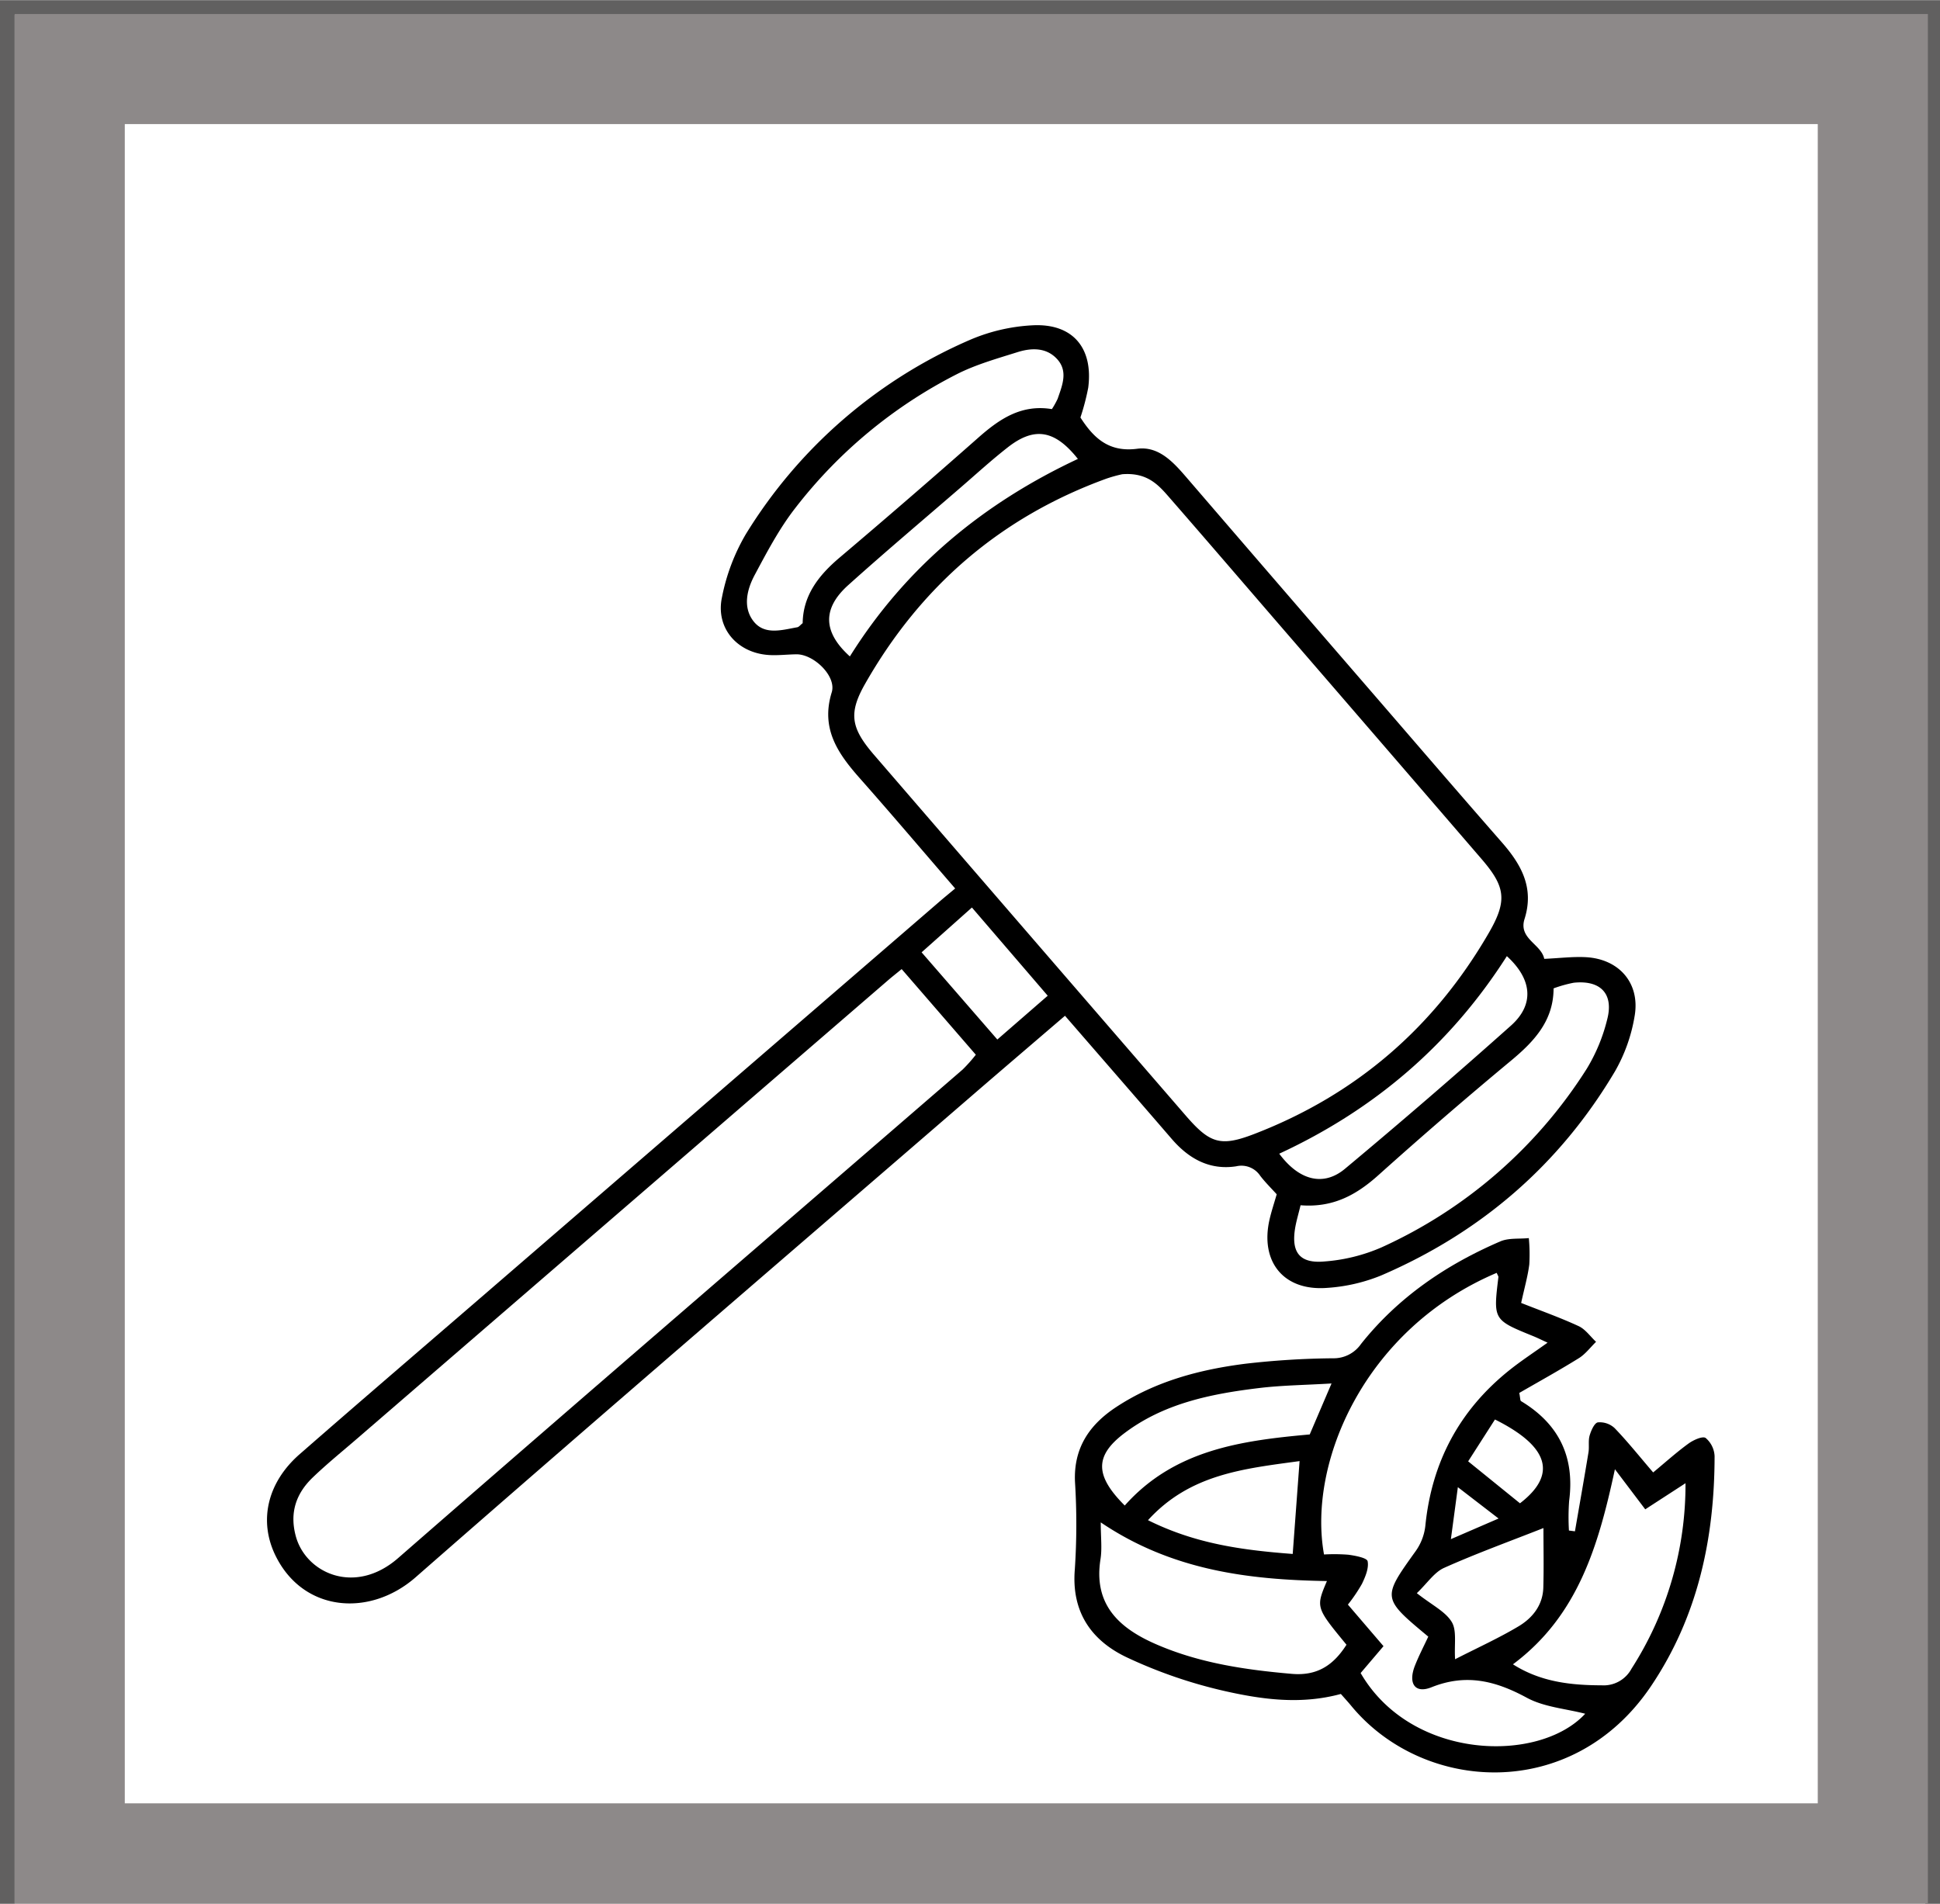 <svg xmlns="http://www.w3.org/2000/svg" viewBox="0 0 528.571 518.793"><defs><style>.cls-1{fill:#616060;}.cls-2{fill:#8d8989;}</style></defs><title>icon</title><g id="Layer_14" data-name="Layer 14"><path class="cls-1" d="M524.572,4.04V520.326H4V4.04H524.572m4-4H0V524.326H528.571V.04Z"/><path class="cls-2" d="M525.267,521.412H4V3.821H525.267ZM34,491.412H495.267V33.821H34Z"/><path d="M260.245,242.114c-9.211-10.668-17.483-20.428-25.96-30.008-5.98-6.758-10.734-13.524-7.672-23.449,1.352-4.383-4.894-10.411-9.63-10.355-2.558.03-5.132.364-7.671.178-8.548-.628-14.394-7.425-12.6-15.741a54.634,54.634,0,0,1,6.444-17.091,134.1,134.1,0,0,1,61.134-53.039A49.579,49.579,0,0,1,281.3,88.65c10.939-.582,16.6,6.126,15.2,16.979a63.386,63.386,0,0,1-2.127,8.136c3.607,5.629,7.77,9.532,15.463,8.524,5.827-.763,9.79,3.579,13.394,7.767q26.072,30.3,52.225,60.532c11.222,12.991,22.408,26.013,33.717,38.928,5.318,6.074,8.889,12.4,6.2,20.916-1.7,5.4,4.58,6.828,5.369,10.861,4.243-.193,7.8-.646,11.332-.458,9.057.482,14.835,7.074,13.3,16.016a44.962,44.962,0,0,1-5.34,15.064c-15.095,25.47-36.543,43.944-63.688,55.635a46.958,46.958,0,0,1-14.857,3.406c-11.737.876-18.211-7.121-15.594-18.615.509-2.234,1.245-4.416,1.955-6.895-1.471-1.631-3.1-3.229-4.48-5.023a6.146,6.146,0,0,0-6.566-2.6c-7.225,1.1-12.893-2.058-17.538-7.444-9.515-11.033-19.078-22.023-29.1-33.578-8.661,7.433-16.972,14.526-25.24,21.669C214.328,342.2,163.565,385.74,113.253,429.8c-12.53,10.973-30.606,9.487-38.157-5.823-4.692-9.516-2.275-19.988,6.542-27.7,16.4-14.337,32.942-28.5,49.427-42.736q62.542-54,125.086-108.006C257.3,244.547,258.476,243.592,260.245,242.114Zm45.517-112.883a38.421,38.421,0,0,0-4.286,1.191c-28.858,10.489-50.663,29.364-65.783,55.942-4.588,8.064-3.832,12.063,2.485,19.386q42.392,49.143,84.86,98.219c6.611,7.64,9.477,8.6,18.748,5.022,27.765-10.709,49.059-29.144,63.916-54.877,5.052-8.75,4.426-12.53-2.039-20.035q-27.572-32.006-55.2-63.964c-9.871-11.436-19.709-22.9-29.634-34.288C315.808,132.358,312.794,128.673,305.762,129.231ZM245.667,264.08c-1.687,1.381-2.689,2.164-3.65,2.994Q169.668,329.53,97.328,392c-4.066,3.512-8.253,6.9-12.123,10.62-4.555,4.376-6.353,9.636-4.6,16.04,2.749,10.039,16.1,16.186,27.858,5.931C159.574,380.016,211,335.81,262.291,291.444a42.227,42.227,0,0,0,3.581-4.026ZM286.6,111.485a23.027,23.027,0,0,0,1.56-2.8c1.252-3.647,2.931-7.518-.175-10.872-2.935-3.169-6.991-3.039-10.767-1.849-5.581,1.758-11.315,3.364-16.5,5.993a130.2,130.2,0,0,0-43.99,36.429c-4.359,5.58-7.731,11.991-11.092,18.27-2.074,3.874-3.279,8.613-.493,12.428,3.016,4.129,7.835,2.6,12.091,1.844.439-.078.8-.595,1.461-1.116.1-7.573,4.34-13.019,10.046-17.852q19.039-16.125,37.745-32.642C272.243,114.237,278.2,110.107,286.6,111.485Zm67.752,216.95c-.605,2.479-1.114,4.176-1.426,5.908-1.228,6.84,1.083,10.032,7.942,9.409a47.712,47.712,0,0,0,15.5-3.819,129.322,129.322,0,0,0,55.992-48.748,47.8,47.8,0,0,0,5.53-13.371c1.843-7.01-1.822-10.788-9.111-10.016a35.2,35.2,0,0,0-5.489,1.536c-.027,8.838-5.273,14.438-11.6,19.7q-18.323,15.222-36.063,31.135C369.638,325.557,363.265,329.146,354.355,328.435Zm-5.814-14.051c5.412,7.3,12.035,9.017,17.91,4.115q22.937-19.139,45.237-39.03c6.458-5.77,5.747-12.648-1.128-18.917C395.324,284.432,374.76,302.236,348.541,314.384ZM293.682,125.058c-6.291-7.92-11.836-8.838-19.091-3.166-4.421,3.456-8.575,7.257-12.825,10.931-10.241,8.851-20.592,17.58-30.658,26.626-7.114,6.392-6.89,12.824.449,19.429C246.724,154.594,267.889,137.141,293.682,125.058ZM264.808,247.3,251.1,259.512l20.633,23.759,13.727-11.933Z"/><path d="M365.329,461.608c-10.9,2.956-21.38,1.512-31.508-.761a130.514,130.514,0,0,1-26.7-9.159c-9.692-4.552-15.241-12.345-14.277-24.014a185.2,185.2,0,0,0,.05-23.806c-.43-9.262,3.909-15.625,11.216-20.434,10.721-7.057,22.827-10.252,35.339-11.828a223.669,223.669,0,0,1,23.724-1.47,9.056,9.056,0,0,0,7.659-3.915c10.113-12.708,23.157-21.576,37.937-27.936,2.294-.987,5.166-.632,7.771-.9a46.91,46.91,0,0,1,.13,7.181c-.416,3.25-1.333,6.436-2.218,10.487,5.427,2.15,10.653,4,15.661,6.319,1.847.856,3.18,2.82,4.748,4.279-1.554,1.509-2.9,3.347-4.7,4.464-5.4,3.354-10.964,6.426-16.219,9.465.276,1.341.214,2.071.49,2.237,10.325,6.215,14.673,15.227,13.091,27.208a62.087,62.087,0,0,0-.051,8.05l1.635.212c1.239-7.174,2.51-14.342,3.691-21.525.247-1.5-.108-3.145.313-4.577.4-1.364,1.3-3.43,2.25-3.586a5.938,5.938,0,0,1,4.56,1.567c3.523,3.659,6.7,7.646,10.5,12.075,3.4-2.821,6.392-5.519,9.63-7.871,1.325-.962,3.849-2.1,4.668-1.519a6.869,6.869,0,0,1,2.437,4.964c-.028,22.443-4.578,43.72-17.308,62.642-21.37,31.767-62.071,29.16-81.7,5.378C367.344,463.853,366.476,462.916,365.329,461.608Zm94.015-57.5-9.433,6.117-1.647,1.075L440,400.374c-4.484,20.807-10.038,39.923-27.783,53.155,7.549,4.807,15.713,5.7,24.192,5.726a8.611,8.611,0,0,0,8.11-4.527,92.865,92.865,0,0,0,14.712-50.744l.472-.235ZM407.79,346.857c-35.916,15.232-51.567,51.669-47.049,76.742a49.3,49.3,0,0,1,6.649.07c1.882.256,5.052.854,5.233,1.775.371,1.89-.618,4.224-1.536,6.141a43.877,43.877,0,0,1-3.838,5.674l9.7,11.325-6.231,7.325C384.5,479.7,419.284,480.634,431.905,467c-5.358-1.388-11.215-1.813-15.92-4.365-8.5-4.611-16.525-6.634-25.963-2.852-4.539,1.819-6.431-1.067-4.487-5.952,1.093-2.748,2.468-5.385,3.611-7.844-12.66-10.547-12.6-10.5-3.428-23.312a14.667,14.667,0,0,0,2.617-6.764c1.728-17.49,9.333-31.731,23.071-42.658,3.127-2.488,6.488-4.682,10.247-7.373-1.658-.757-2.761-1.311-3.9-1.774-10.913-4.435-10.913-4.43-9.5-16.09C408.281,347.8,408.079,347.553,407.79,346.857Zm-107.881,68c0,4.075.394,7.118-.068,10.024-1.942,12.2,4.885,18.65,14.83,23.04,11.865,5.239,24.468,7.093,37.293,8.209,7.1.618,11.445-2.525,14.9-7.937-8.371-10.167-8.371-10.167-5.332-17.354C340.037,430.5,319.192,427.885,299.909,414.853Zm6.538-4.594c13.494-15.185,31.721-17.694,50.4-19.373L362.789,377c-7.331.44-13.612.5-19.81,1.255-13.021,1.577-25.85,4.151-36.625,12.293C298.26,396.666,298.225,402.053,306.447,410.259Zm45.763,13.2c.655-8.848,1.243-16.8,1.873-25.31-15.316,2.087-29.892,3.567-41.3,16.1C325.752,420.714,338.517,422.416,352.21,423.458Zm33.82,10.683c4.172,3.284,7.779,4.99,9.506,7.836,1.433,2.361.653,6.066.918,10.164,6.084-3.116,11.866-5.733,17.282-8.965,3.8-2.266,6.614-5.761,6.753-10.527.161-5.534.037-11.076.037-16.255-9.307,3.67-18.325,6.935-27.055,10.842C390.794,428.434,388.905,431.392,386.03,434.141Zm21.285-47.327c-2.564,4.006-4.955,7.742-7.3,11.4l14.117,11.431C424.177,401.932,422.263,394.269,407.315,386.814Zm-10.107,18.439c-.705,5.272-1.214,9.074-1.9,14.163L408.3,413.8Z"/></g></svg>